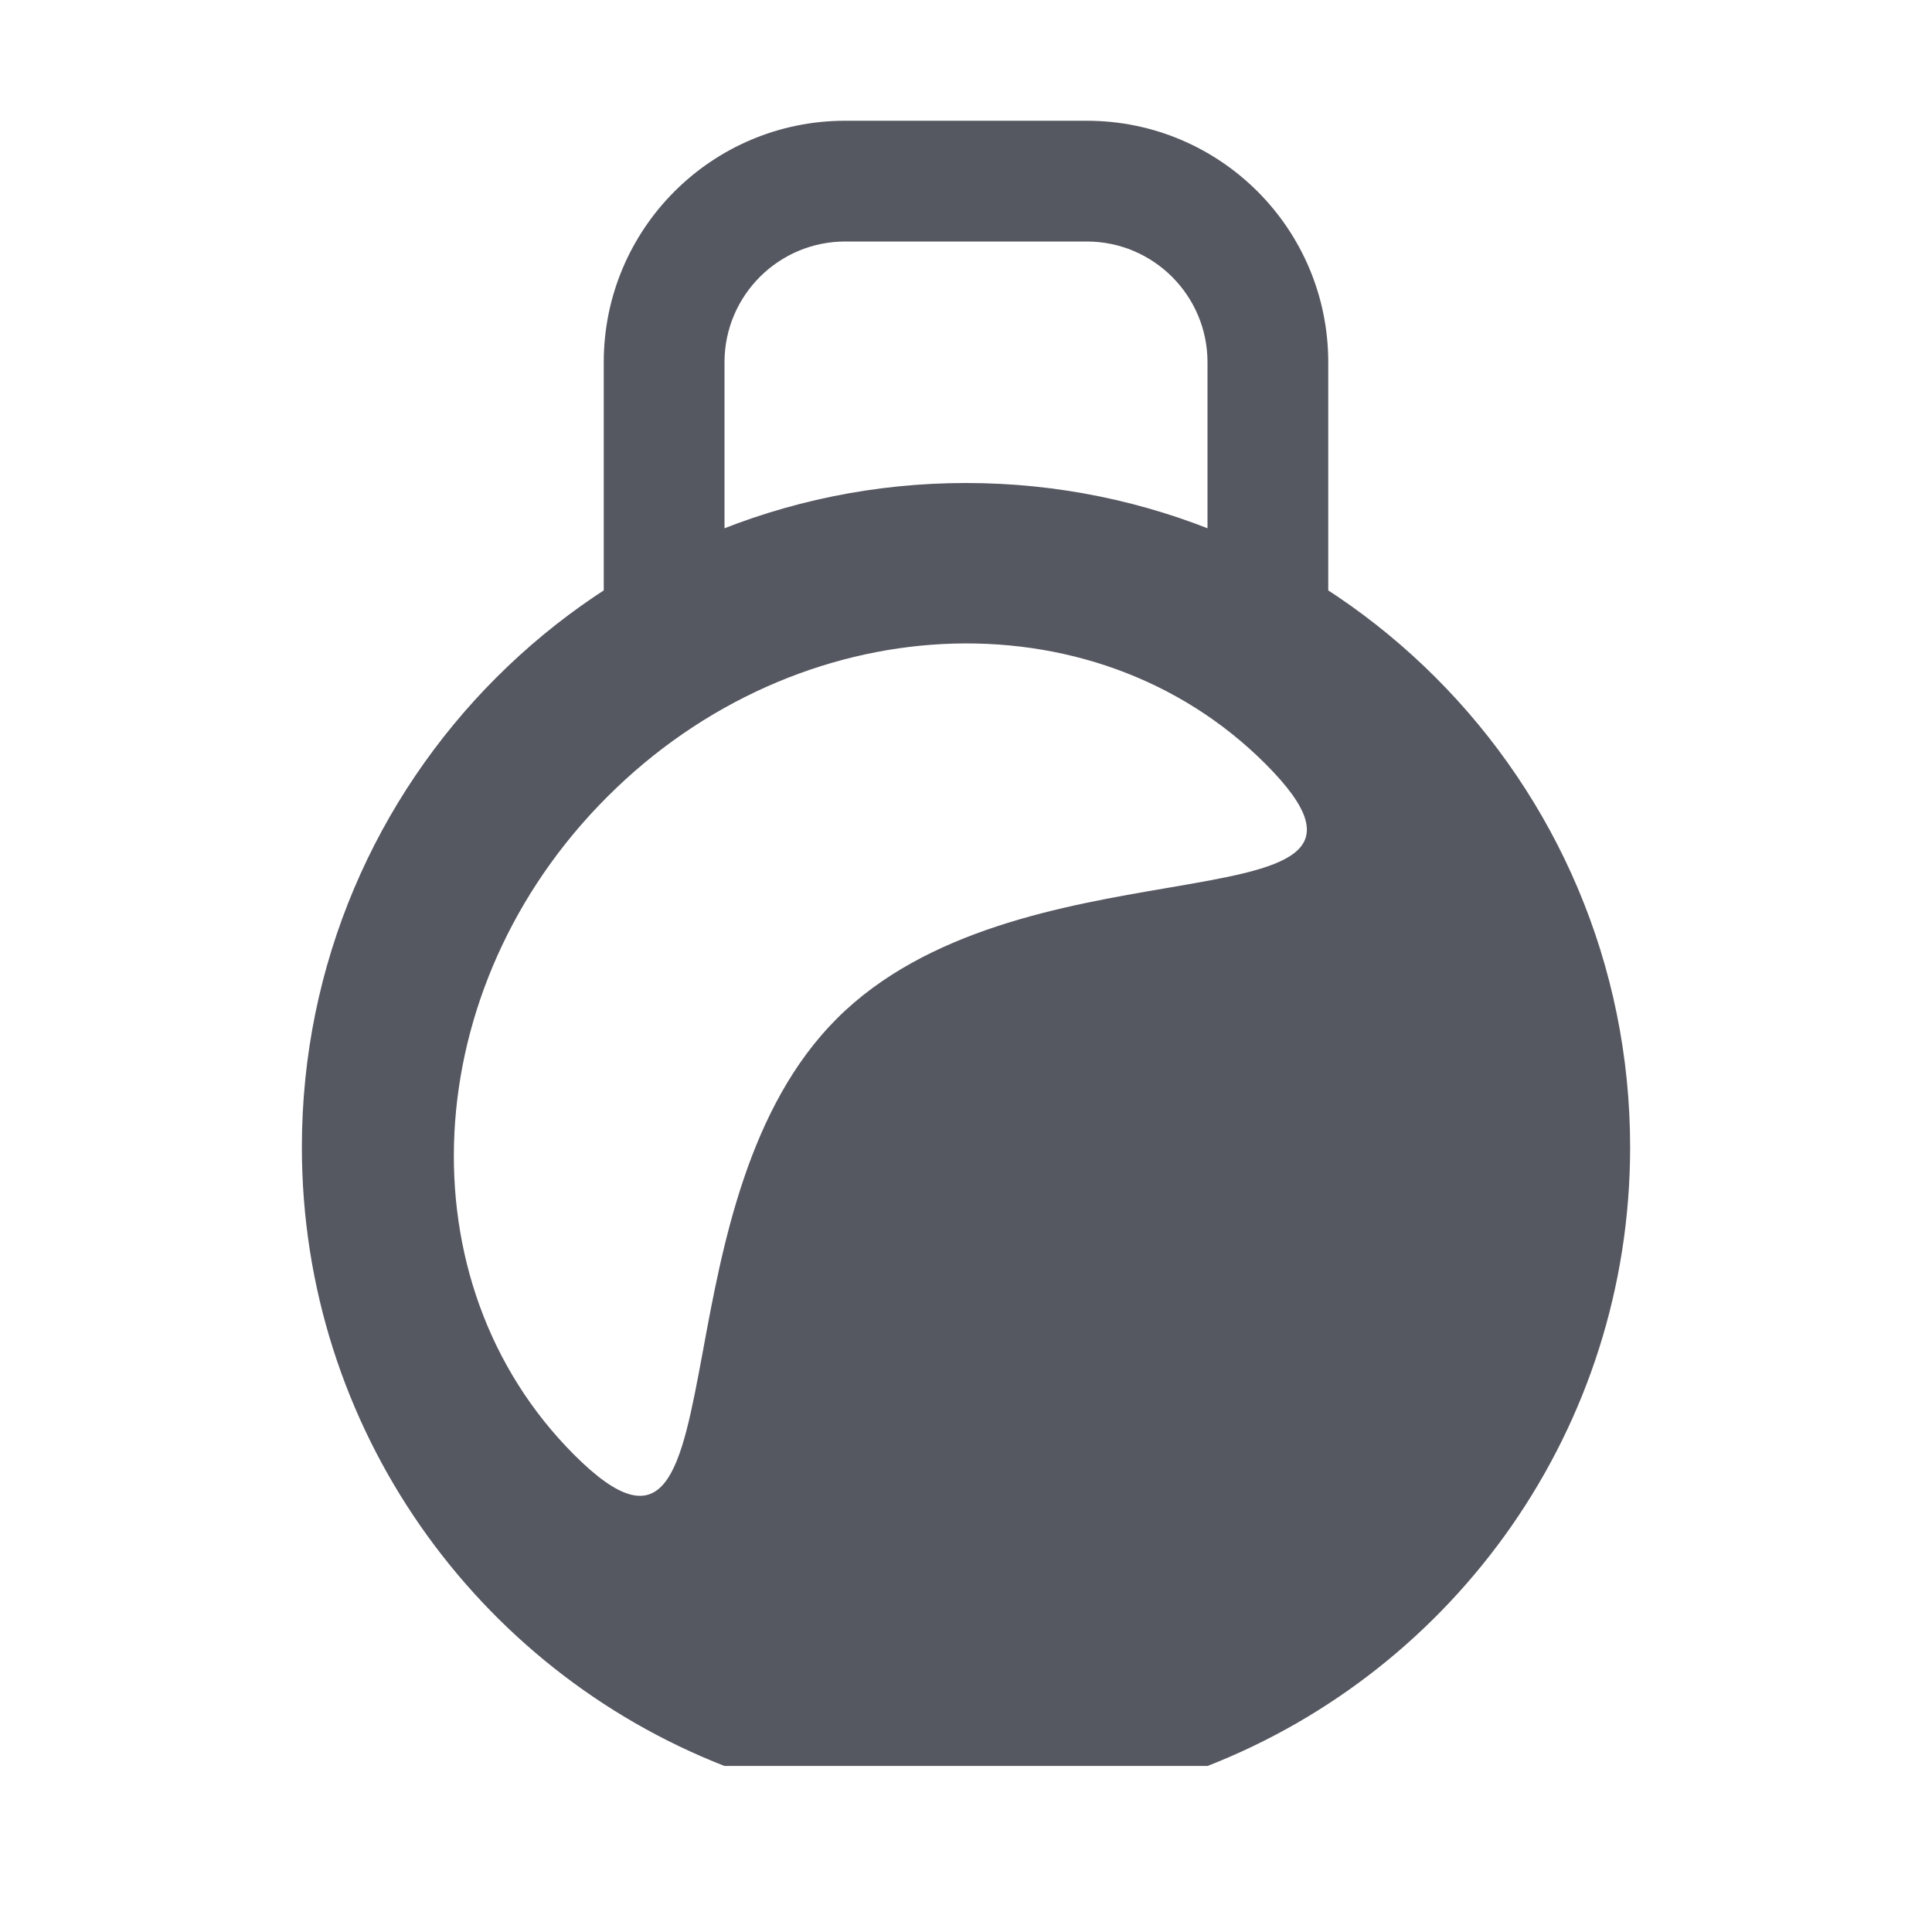 <svg width="16" height="16" viewBox="0 0 16 16" fill="none" xmlns="http://www.w3.org/2000/svg">
<path d="M7 2H9C9.552 2 10 2.448 10 3V5H11V3C11 1.895 10.105 1 9 1H7C5.895 1 5 1.895 5 3V5H6V3C6 2.448 6.448 2 7 2Z" fill="#555761"/>
<path fill-rule="evenodd" clip-rule="evenodd" d="M10 14.625C12.049 13.825 13.5 11.832 13.5 9.5C13.5 6.462 11.038 4 8 4C4.962 4 2.5 6.462 2.5 9.5C2.5 11.832 3.951 13.825 6 14.625H10ZM9.67 7.353C10.638 7.187 11.238 7.085 10.48 6.326C9.05 4.896 6.609 5.018 5.029 6.599C3.448 8.179 3.326 10.62 4.756 12.049C5.52 12.813 5.637 12.181 5.822 11.185C5.982 10.316 6.194 9.172 6.93 8.436C7.672 7.694 8.815 7.499 9.67 7.353Z" fill="#555761"/>
</svg>
